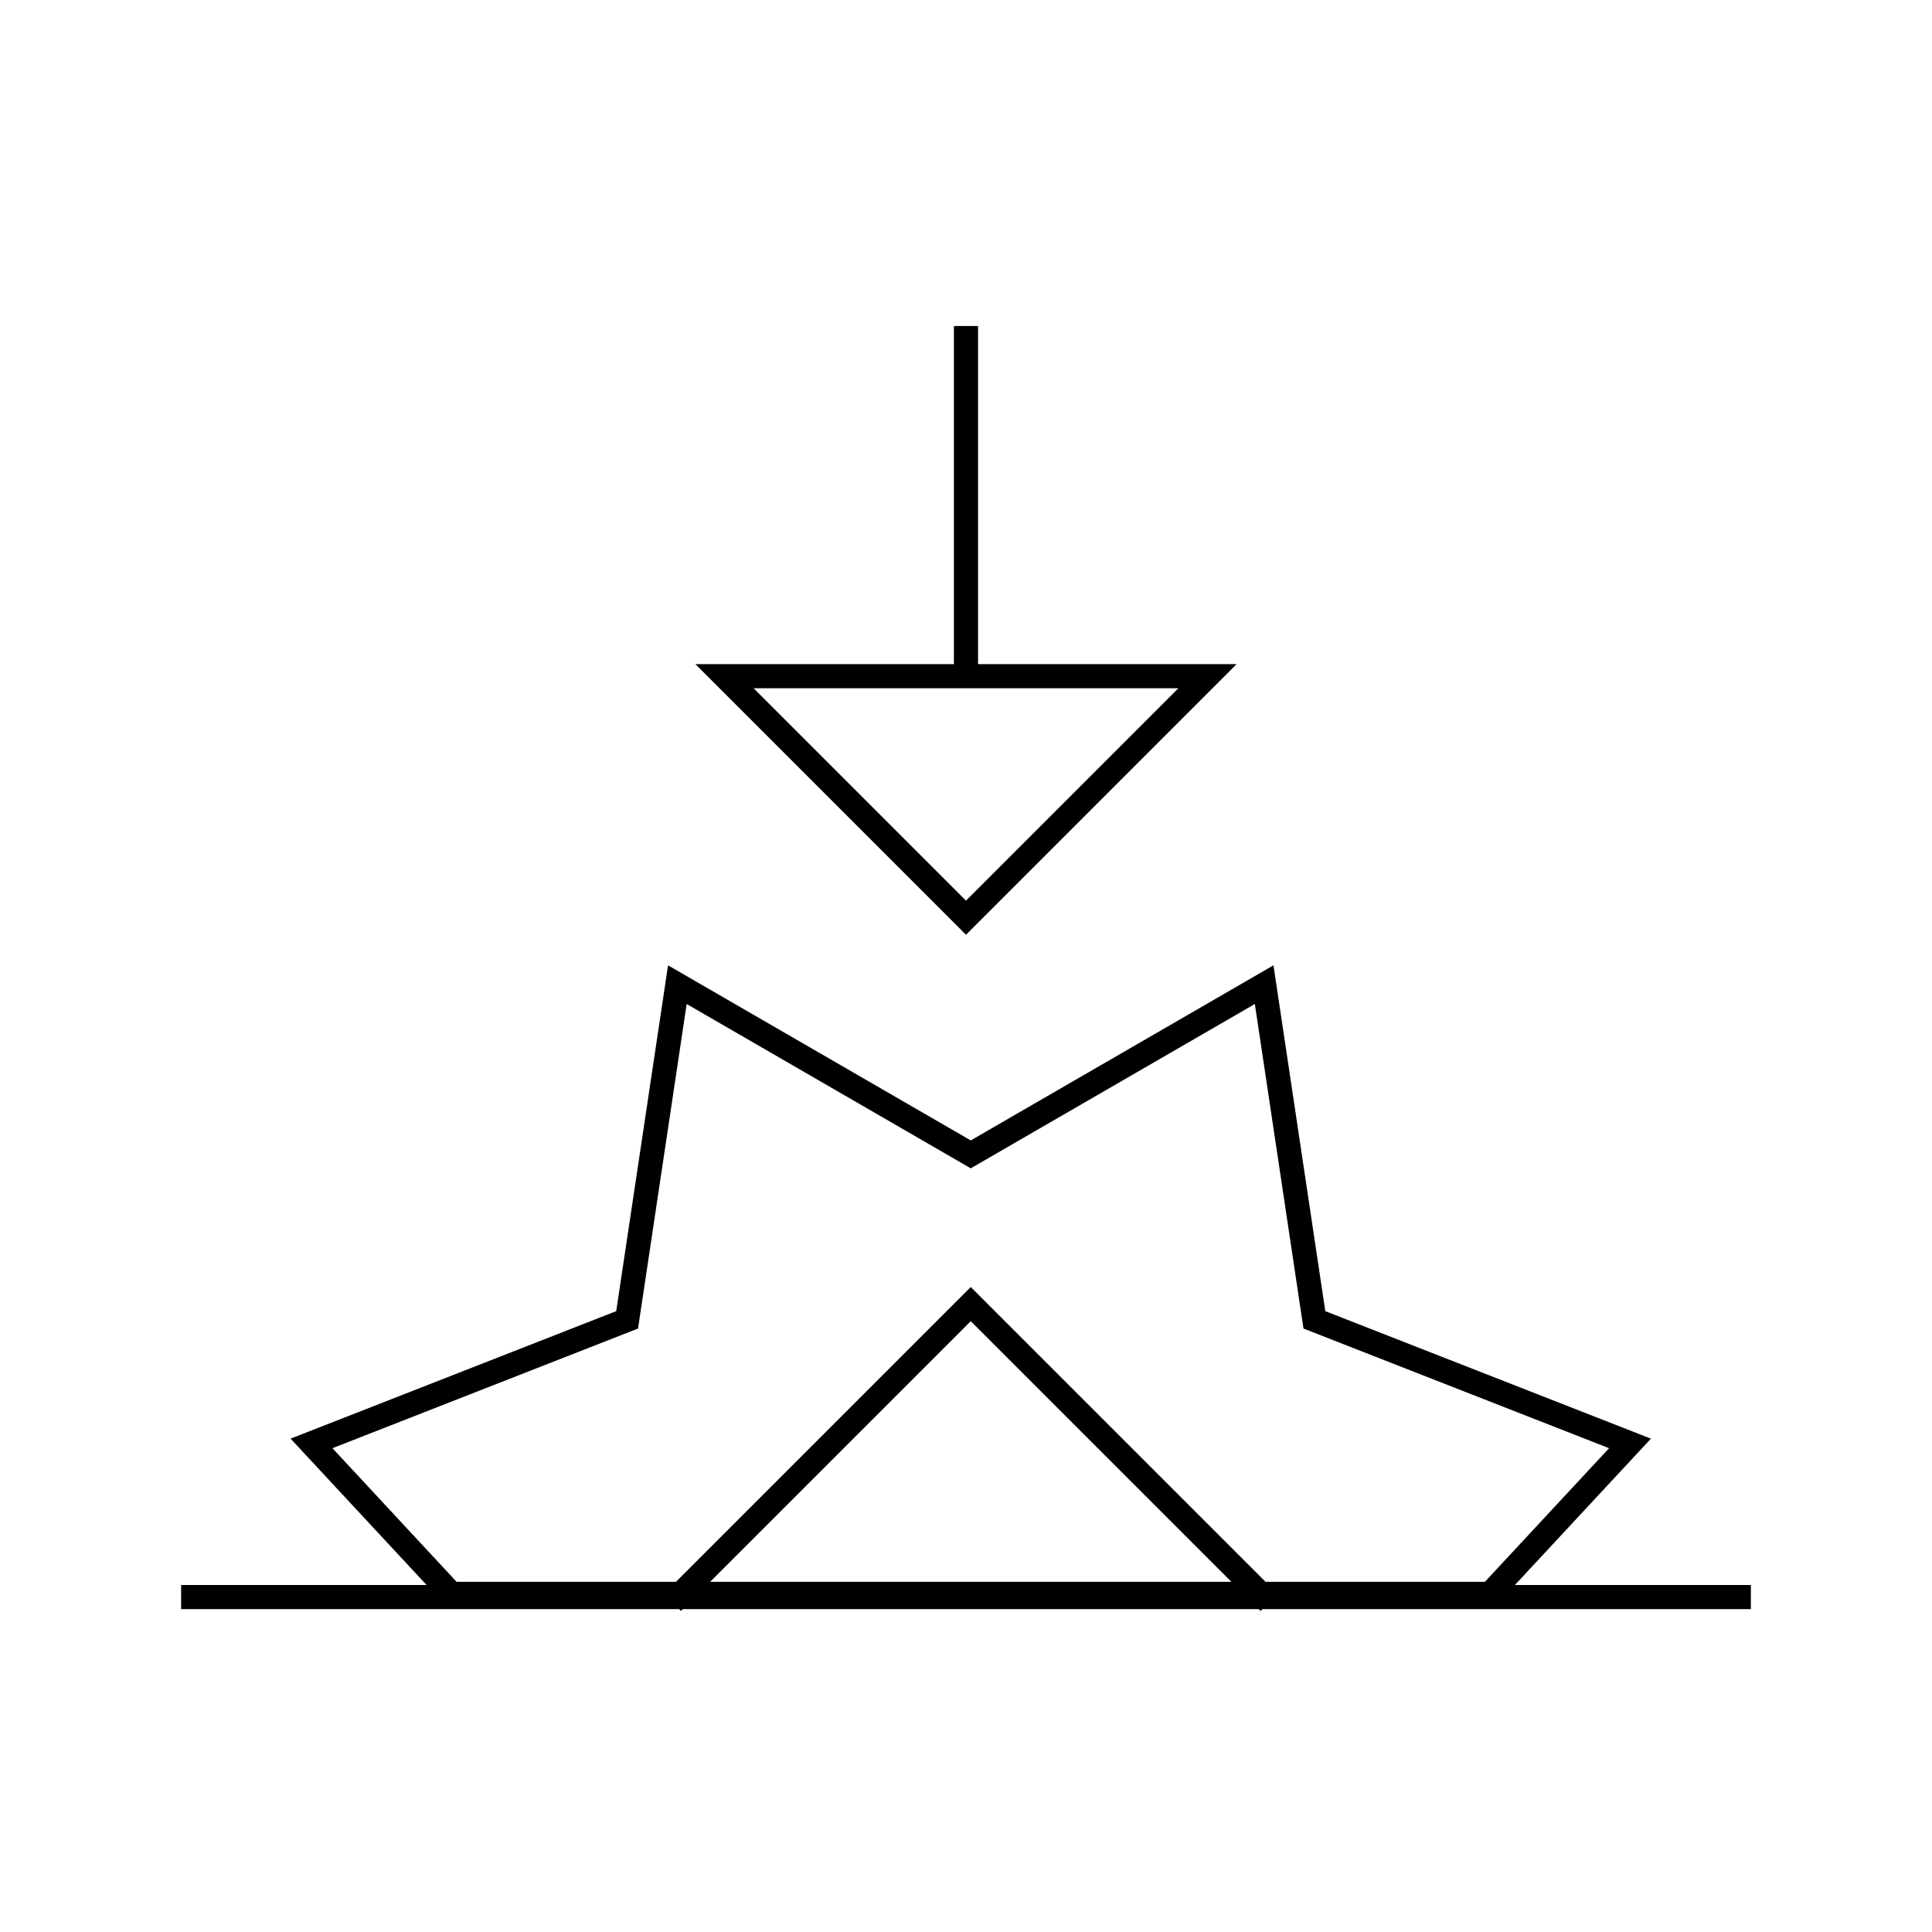 <svg viewBox="0 0 80 80" fill="none">
  <path d="M28.197 66H18.689L12.899 59.769L25.968 54.652L28.048 40.773L40.197 47.8L52.346 40.773L54.426 54.652L67.495 59.769L61.704 66L52.197 66M28.197 66L40.197 54L52.197 66M28.197 66L52.197 66M8 66.131H72M39.999 28V14M30 28H50L40 38L30 28Z" stroke="currentColor" stroke-linecap="square" />
</svg>